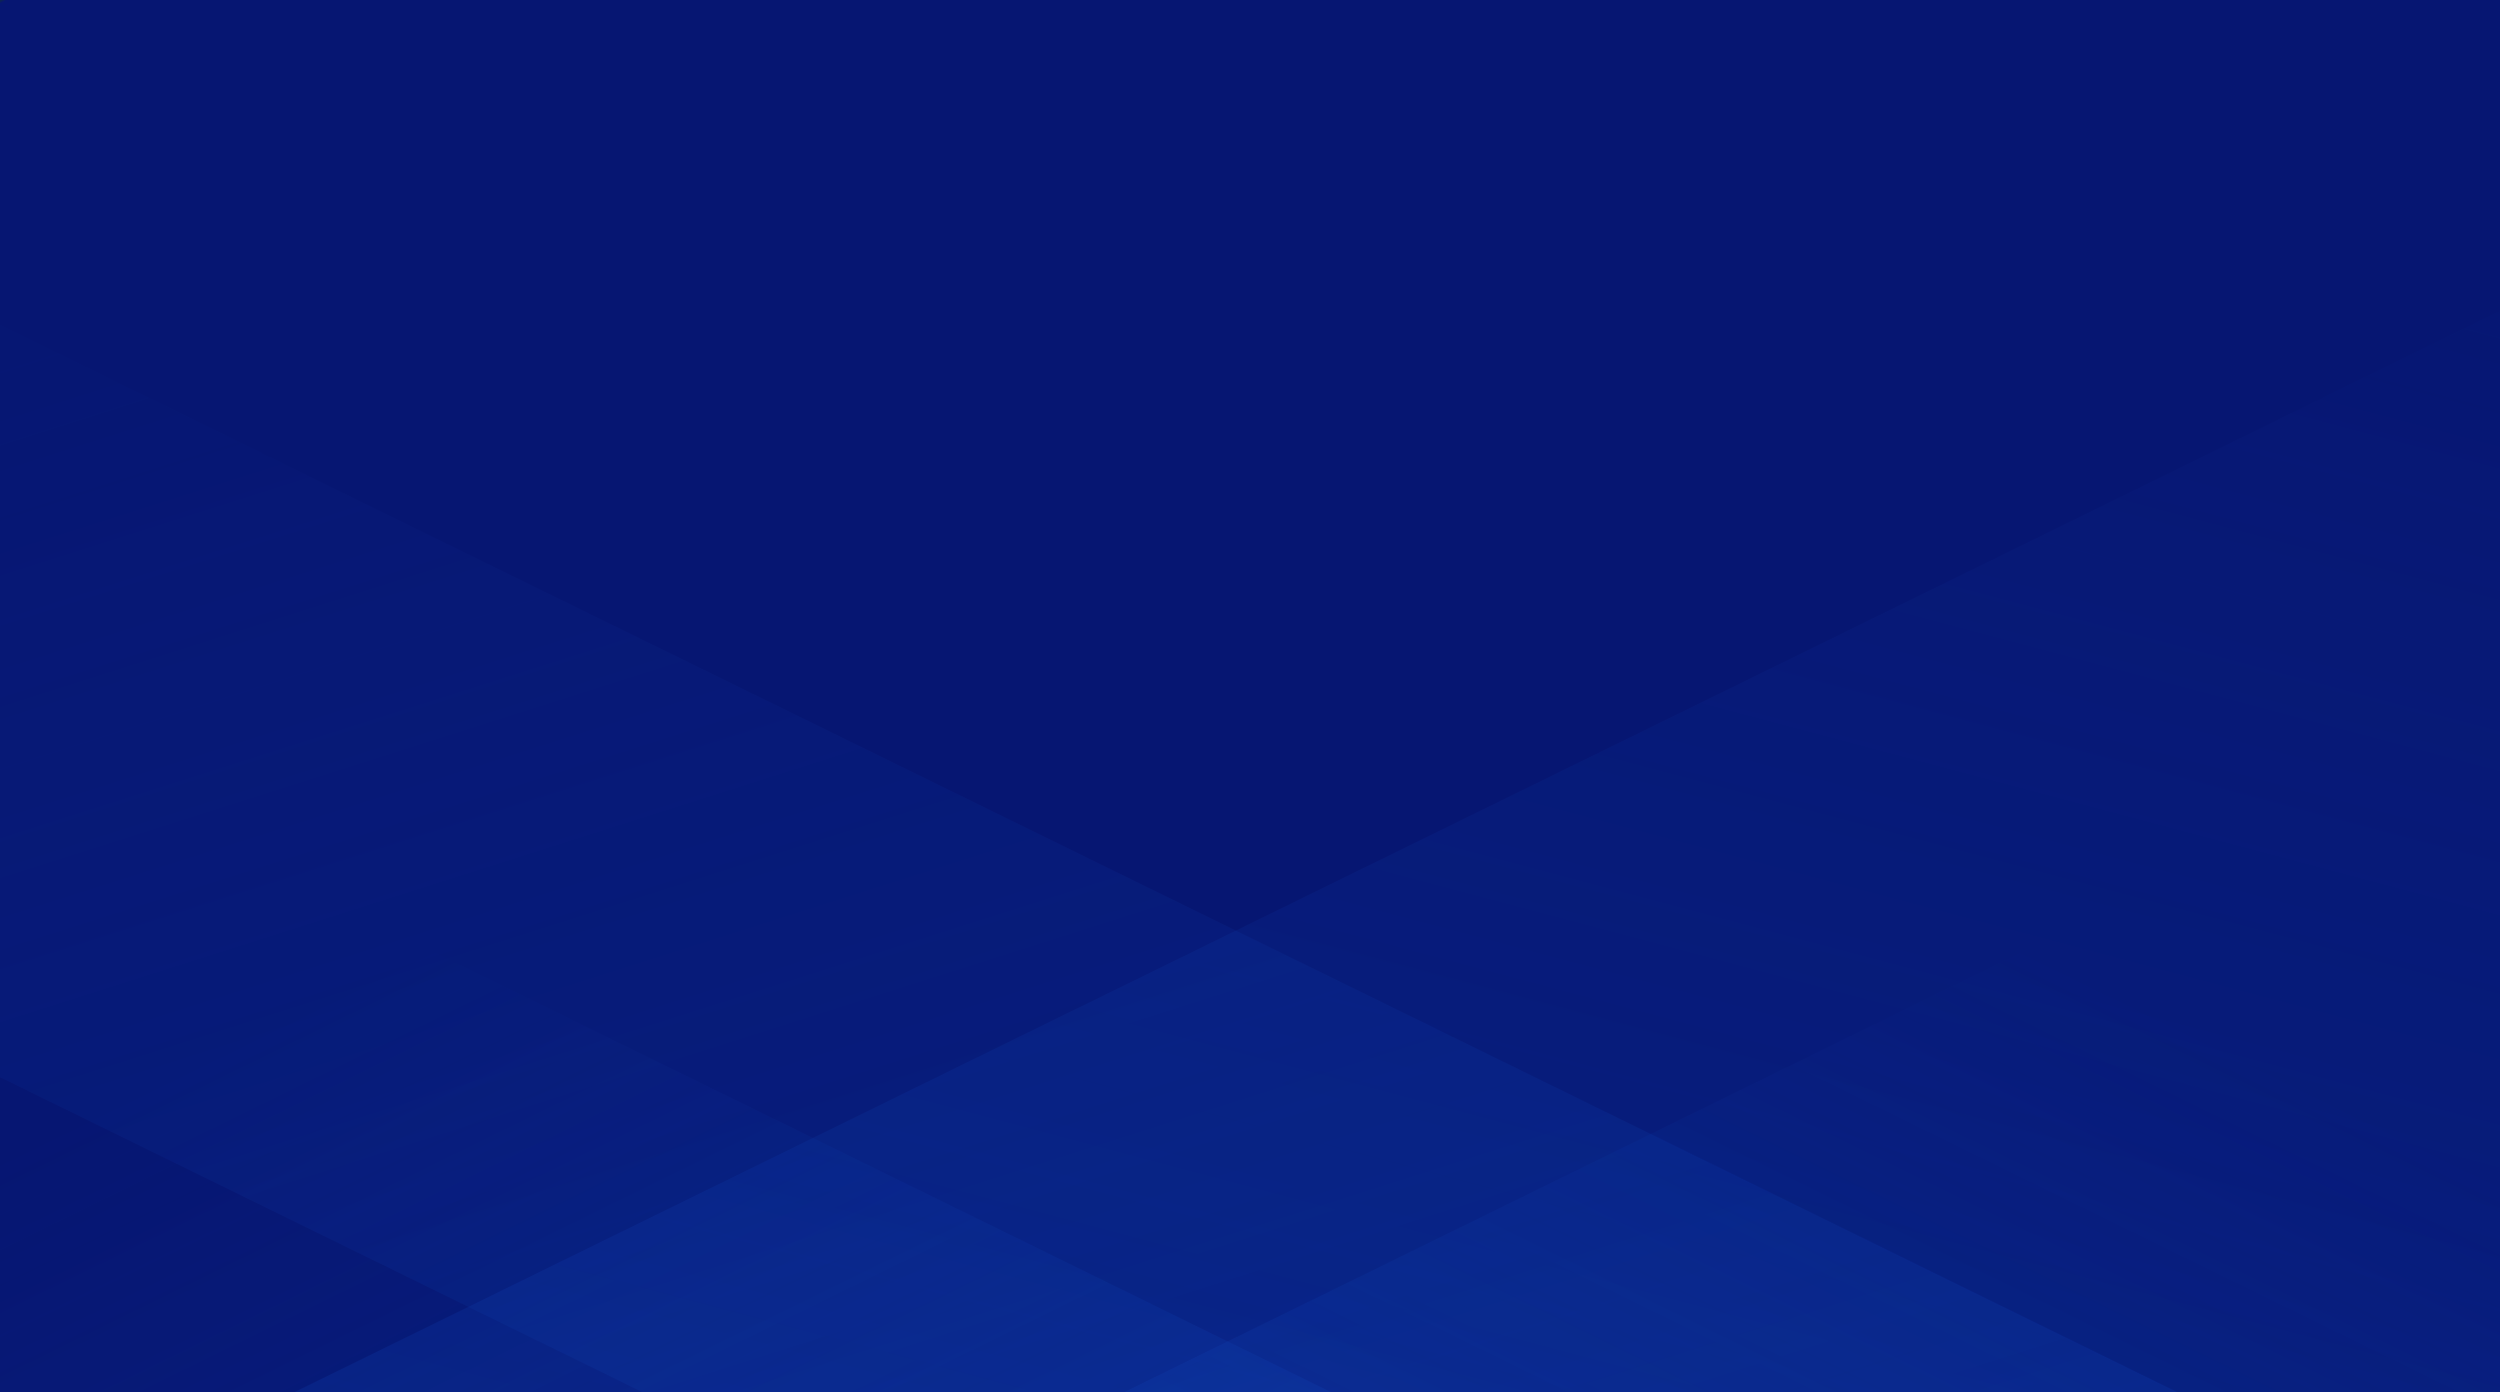 <svg width="1440" height="802" viewBox="0 0 1440 802" fill="none" xmlns="http://www.w3.org/2000/svg">
<path d="M1440 0H0V802H1440V0Z" fill="url(#paint0_linear)"/>
<path d="M169.292 802L1805.1 0H3187.99L1552.18 802H169.292Z" fill="url(#paint1_linear)"/>
<path d="M1254.39 802L-381.416 0H-1265.61L370.198 802H1254.39Z" fill="url(#paint2_linear)"/>
<path d="M647.205 802L1440 413.31V802H647.205Z" fill="url(#paint3_linear)"/>
<path d="M-26 802H767L-26 413V802Z" fill="url(#paint4_linear)"/>
<defs>
<linearGradient id="paint0_linear" x1="-0.069" y1="0.03" x2="0.846" y2="1.673" gradientUnits="userSpaceOnUse">
<stop stop-color="#0E2A47"/>
<stop offset="1" stop-color="#061672"/>
</linearGradient>
<linearGradient id="paint1_linear" x1="169.292" y1="802" x2="567.343" y2="-696.247" gradientUnits="userSpaceOnUse">
<stop stop-color="#0F46B9" stop-opacity="0.2"/>
<stop offset="0.66" stop-color="#0F46B9" stop-opacity="0"/>
</linearGradient>
<linearGradient id="paint2_linear" x1="1254.39" y1="802" x2="790.861" y2="-654.48" gradientUnits="userSpaceOnUse">
<stop stop-color="#0F46B9" stop-opacity="0.2"/>
<stop offset="0.66" stop-color="#0F46B9" stop-opacity="0"/>
</linearGradient>
<linearGradient id="paint3_linear" x1="647.205" y1="802" x2="954.477" y2="175.269" gradientUnits="userSpaceOnUse">
<stop stop-color="#0F46B9" stop-opacity="0.2"/>
<stop offset="0.66" stop-color="#0F46B9" stop-opacity="0"/>
</linearGradient>
<linearGradient id="paint4_linear" x1="767" y1="802" x2="459.381" y2="174.9" gradientUnits="userSpaceOnUse">
<stop stop-color="#0F46B9" stop-opacity="0.2"/>
<stop offset="0.66" stop-color="#0F46B9" stop-opacity="0"/>
</linearGradient>
</defs>
</svg>
